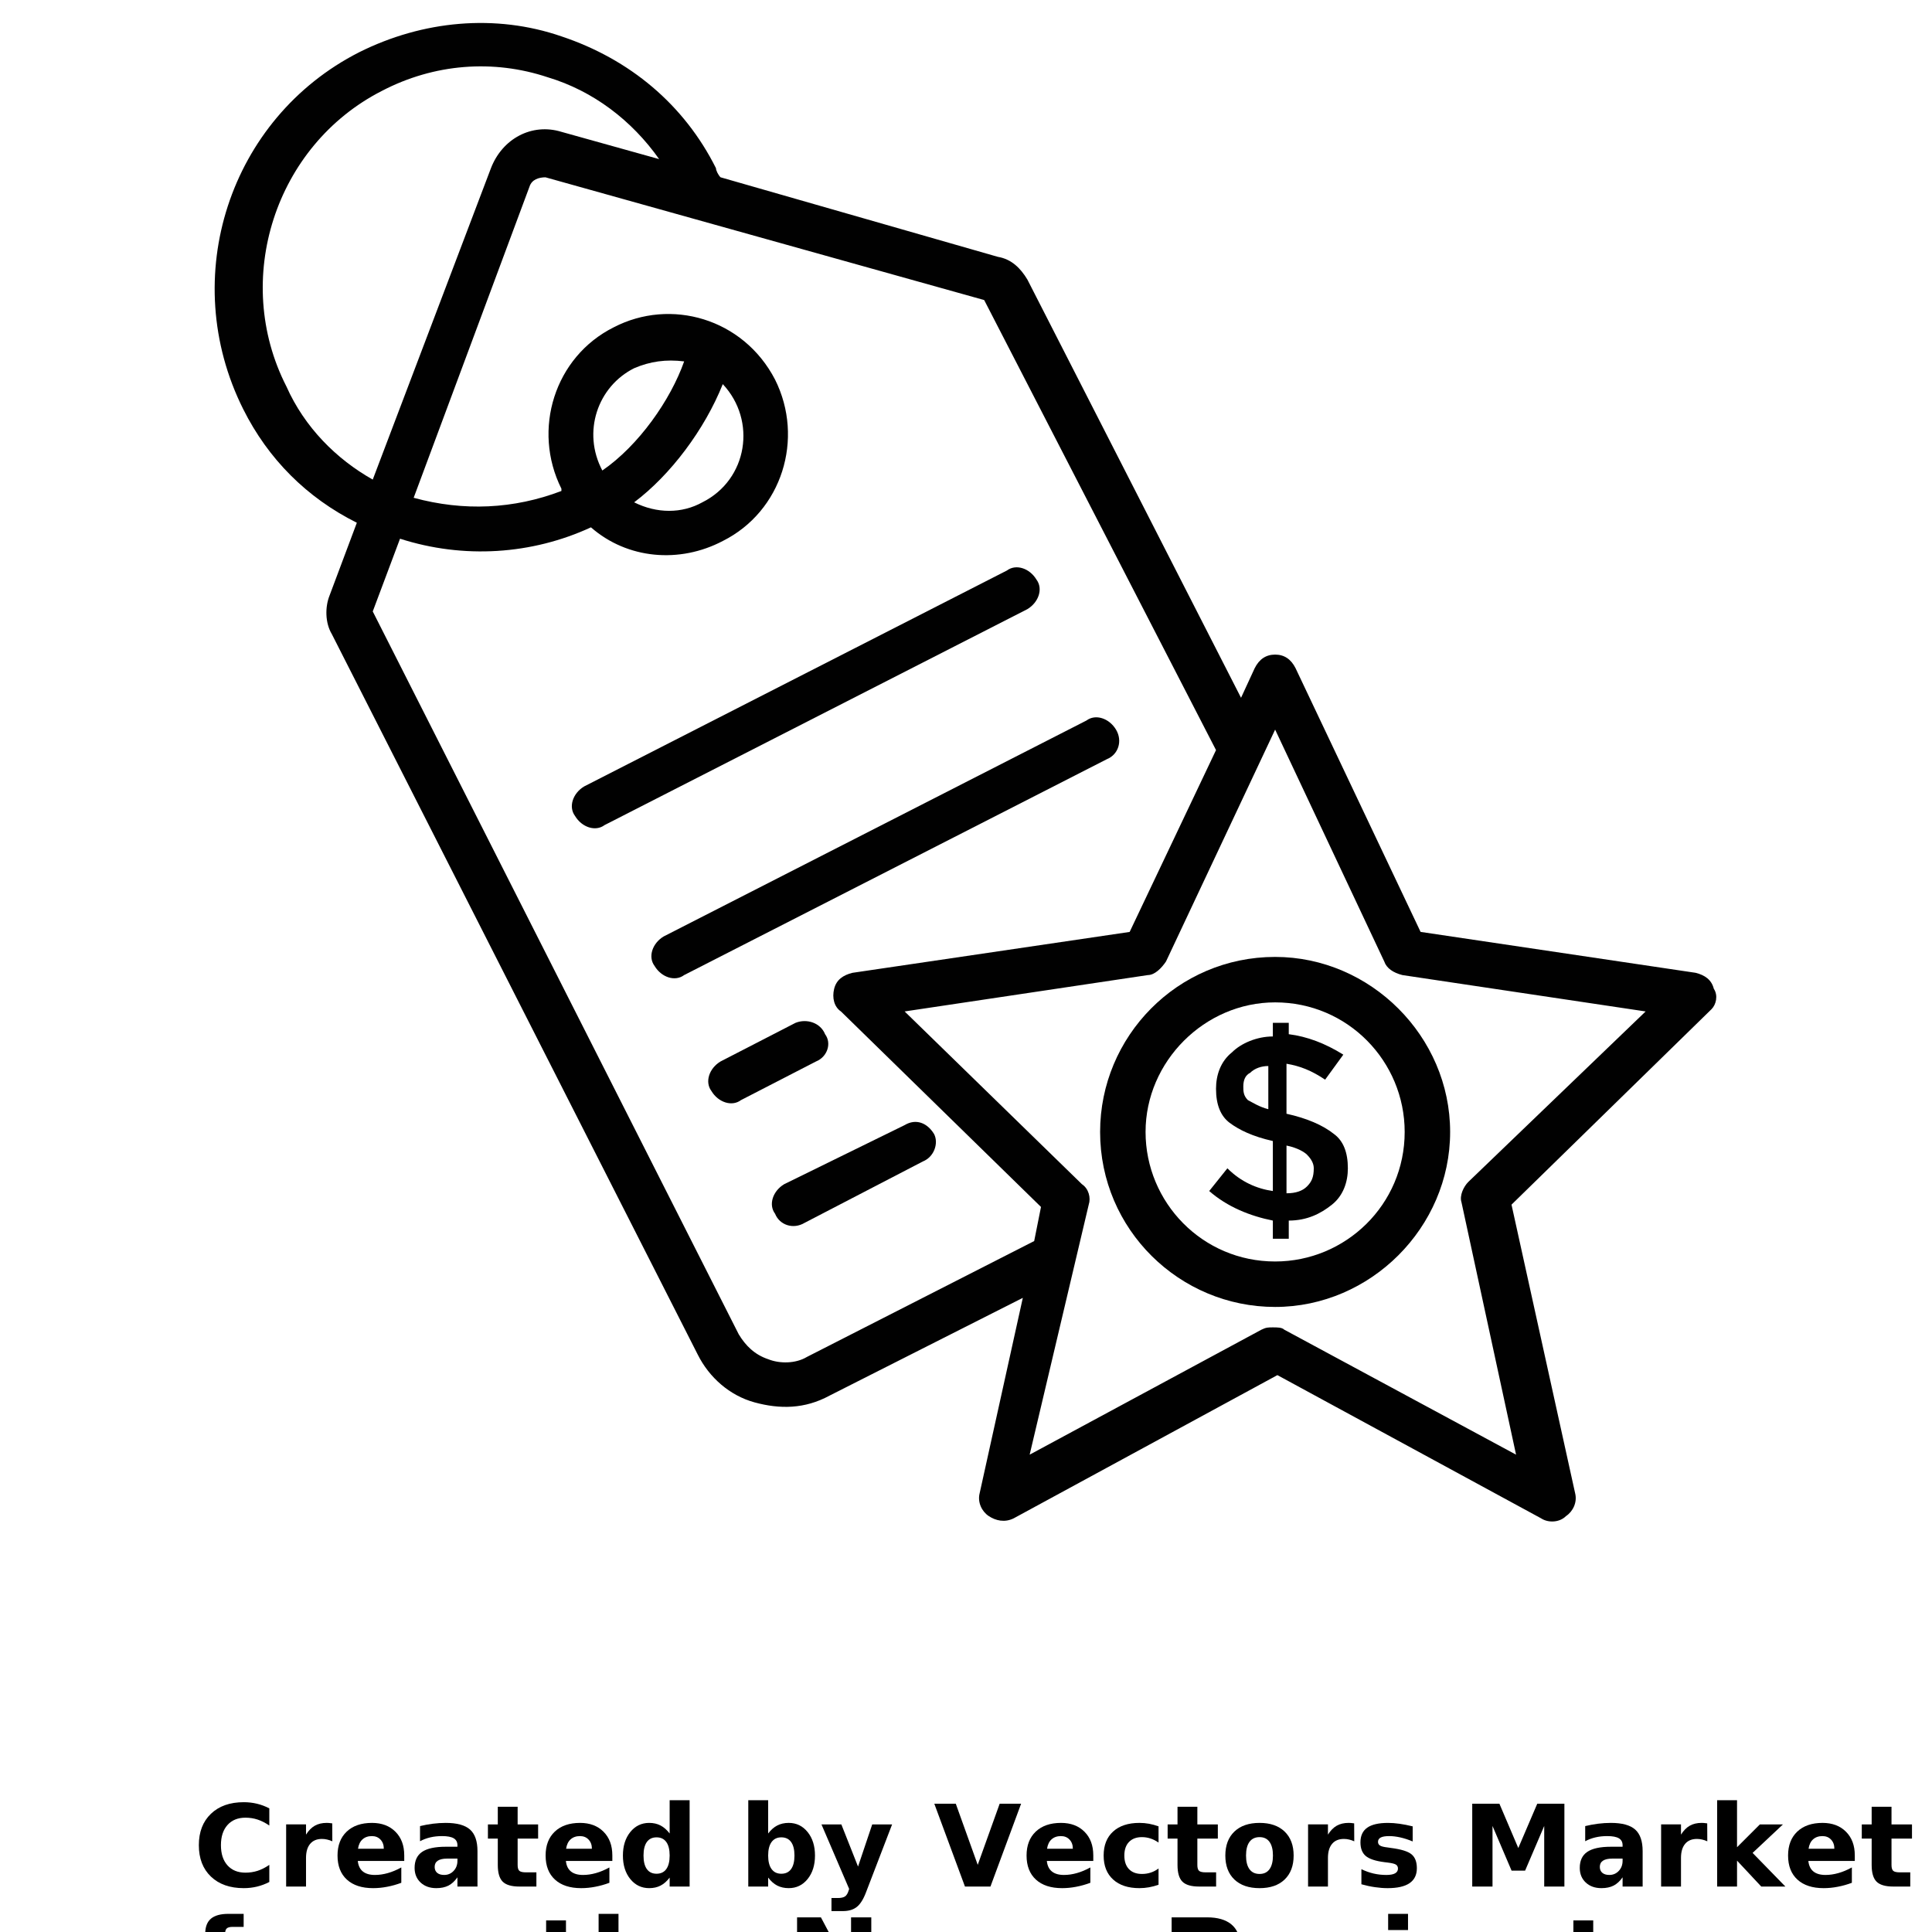 <?xml version="1.0" encoding="UTF-8"?>
<svg width="700pt" height="700pt" version="1.1" viewBox="0 0 700 700" xmlns="http://www.w3.org/2000/svg" xmlns:xlink="http://www.w3.org/1999/xlink">
 <defs>
  <symbol id="s" overflow="visible">
   <path d="m27.578-1.656c-1.418 0.742-2.898 1.297-4.438 1.672-1.543 0.375-3.152 0.562-4.828 0.562-5 0-8.965-1.395-11.891-4.188-2.918-2.789-4.375-6.582-4.375-11.375 0-4.789 1.457-8.582 4.375-11.375 2.926-2.801 6.891-4.203 11.891-4.203 1.676 0 3.285 0.188 4.828 0.562 1.539 0.375 3.019 0.934 4.438 1.672v6.219c-1.43-0.977-2.84-1.695-4.234-2.156-1.398-0.457-2.867-0.688-4.406-0.688-2.762 0-4.934 0.887-6.516 2.656-1.586 1.773-2.375 4.211-2.375 7.312 0 3.106 0.789 5.543 2.375 7.312 1.582 1.762 3.754 2.641 6.516 2.641 1.539 0 3.008-0.223 4.406-0.672 1.395-0.457 2.805-1.176 4.234-2.156z"/>
  </symbol>
  <symbol id="c" overflow="visible">
   <path d="m20.188-16.391c-0.637-0.289-1.266-0.504-1.891-0.641-0.617-0.145-1.242-0.219-1.875-0.219-1.844 0-3.266 0.594-4.266 1.781s-1.5 2.887-1.5 5.094v10.375h-7.203v-22.516h7.203v3.703c0.926-1.477 1.988-2.555 3.188-3.234 1.195-0.676 2.633-1.016 4.312-1.016 0.238 0 0.5 0.012 0.781 0.031 0.281 0.023 0.688 0.07 1.219 0.141z"/>
  </symbol>
  <symbol id="b" overflow="visible">
   <path d="m25.938-11.312v2.047h-16.828c0.176 1.688 0.785 2.953 1.828 3.797 1.039 0.844 2.5 1.266 4.375 1.266 1.52 0 3.07-0.223 4.656-0.672 1.594-0.445 3.227-1.129 4.906-2.047v5.562c-1.711 0.637-3.418 1.117-5.125 1.438-1.699 0.332-3.398 0.5-5.094 0.5-4.074 0-7.242-1.031-9.5-3.094-2.262-2.07-3.391-4.977-3.391-8.719 0-3.676 1.109-6.566 3.328-8.672 2.219-2.102 5.269-3.156 9.156-3.156 3.539 0 6.375 1.07 8.5 3.203 2.125 2.125 3.188 4.977 3.188 8.547zm-7.406-2.391c0-1.375-0.402-2.477-1.203-3.312-0.793-0.844-1.828-1.266-3.109-1.266-1.398 0-2.531 0.398-3.406 1.188-0.867 0.781-1.406 1.914-1.625 3.391z"/>
  </symbol>
  <symbol id="d" overflow="visible">
   <path d="m13.547-10.125c-1.5 0-2.633 0.258-3.391 0.766-0.75 0.5-1.125 1.25-1.125 2.25 0 0.906 0.301 1.621 0.906 2.141 0.613 0.512 1.461 0.766 2.547 0.766 1.352 0 2.488-0.484 3.406-1.453 0.926-0.969 1.391-2.188 1.391-3.656v-0.812zm11-2.719v12.844h-7.266v-3.344c-0.961 1.375-2.043 2.375-3.25 3-1.211 0.613-2.68 0.922-4.406 0.922-2.336 0-4.231-0.676-5.688-2.031-1.449-1.363-2.172-3.129-2.172-5.297 0-2.644 0.906-4.582 2.719-5.812 1.82-1.238 4.676-1.859 8.562-1.859h4.234v-0.562c0-1.133-0.449-1.969-1.344-2.5-0.898-0.531-2.297-0.797-4.203-0.797-1.543 0-2.977 0.156-4.297 0.469-1.324 0.312-2.559 0.777-3.703 1.391v-5.484c1.539-0.375 3.086-0.66 4.641-0.859 1.562-0.195 3.117-0.297 4.672-0.297 4.062 0 6.992 0.805 8.797 2.406 1.801 1.605 2.703 4.211 2.703 7.812z"/>
  </symbol>
  <symbol id="a" overflow="visible">
   <path d="m11.312-28.906v6.391h7.422v5.141h-7.422v9.562c0 1.043 0.207 1.75 0.625 2.125 0.414 0.367 1.242 0.547 2.484 0.547h3.688v5.141h-6.172c-2.844 0-4.859-0.594-6.047-1.781-1.18-1.188-1.766-3.195-1.766-6.031v-9.562h-3.578v-5.141h3.578v-6.391z"/>
  </symbol>
  <symbol id="h" overflow="visible">
   <path d="m18.781-19.219v-12.062h7.234v31.281h-7.234v-3.25c-1 1.324-2.102 2.293-3.297 2.906-1.188 0.613-2.562 0.922-4.125 0.922-2.773 0-5.055-1.098-6.844-3.297-1.781-2.207-2.672-5.047-2.672-8.516s0.891-6.305 2.672-8.516c1.789-2.207 4.07-3.312 6.844-3.312 1.551 0 2.926 0.312 4.125 0.938 1.195 0.625 2.297 1.594 3.297 2.906zm-4.75 14.578c1.539 0 2.719-0.562 3.531-1.688s1.219-2.758 1.219-4.906c0-2.144-0.406-3.781-1.219-4.906s-1.992-1.688-3.531-1.688c-1.531 0-2.703 0.562-3.516 1.688-0.805 1.125-1.203 2.762-1.203 4.906 0 2.148 0.398 3.781 1.203 4.906 0.812 1.125 1.984 1.688 3.516 1.688z"/>
  </symbol>
  <symbol id="g" overflow="visible">
   <path d="m15.438-4.641c1.539 0 2.719-0.562 3.531-1.688s1.219-2.758 1.219-4.906c0-2.144-0.406-3.781-1.219-4.906s-1.992-1.688-3.531-1.688c-1.543 0-2.727 0.57-3.547 1.703-0.824 1.125-1.234 2.758-1.234 4.891 0 2.125 0.41 3.758 1.234 4.891 0.82 1.137 2.004 1.703 3.547 1.703zm-4.781-14.578c0.988-1.312 2.086-2.281 3.297-2.906 1.207-0.625 2.594-0.938 4.156-0.938 2.781 0 5.062 1.105 6.844 3.312 1.781 2.211 2.672 5.047 2.672 8.516s-0.891 6.309-2.672 8.516c-1.781 2.199-4.062 3.297-6.844 3.297-1.562 0-2.949-0.309-4.156-0.922-1.211-0.625-2.309-1.594-3.297-2.906v3.25h-7.203v-31.281h7.203z"/>
  </symbol>
  <symbol id="f" overflow="visible">
   <path d="m0.5-22.516h7.203l6.047 15.281 5.141-15.281h7.203l-9.469 24.641c-0.949 2.508-2.059 4.266-3.328 5.266-1.262 1-2.934 1.5-5.016 1.5h-4.156v-4.734h2.25c1.219 0 2.102-0.195 2.656-0.578 0.562-0.387 0.992-1.086 1.297-2.094l0.203-0.625z"/>
  </symbol>
  <symbol id="e" overflow="visible">
   <path d="m0.203-30.016h7.781l7.953 22.156 7.953-22.156h7.766l-11.109 30.016h-9.234z"/>
  </symbol>
  <symbol id="r" overflow="visible">
   <path d="m21.656-21.812v5.875c-0.98-0.676-1.965-1.172-2.953-1.484-0.98-0.32-2-0.484-3.062-0.484-2.012 0-3.578 0.59-4.703 1.766-1.117 1.168-1.672 2.805-1.672 4.906 0 2.106 0.555 3.746 1.672 4.922 1.125 1.168 2.691 1.75 4.703 1.75 1.125 0 2.191-0.164 3.203-0.5 1.008-0.332 1.945-0.828 2.812-1.484v5.891c-1.125 0.406-2.273 0.711-3.438 0.922-1.156 0.207-2.32 0.312-3.484 0.312-4.062 0-7.242-1.039-9.531-3.125-2.293-2.082-3.438-4.977-3.438-8.688 0-3.719 1.145-6.617 3.438-8.703 2.289-2.082 5.469-3.125 9.531-3.125 1.176 0 2.336 0.105 3.484 0.312 1.145 0.211 2.289 0.523 3.438 0.938z"/>
  </symbol>
  <symbol id="q" overflow="visible">
   <path d="m14.172-17.906c-1.594 0-2.812 0.574-3.656 1.719-0.836 1.148-1.25 2.797-1.25 4.953s0.414 3.809 1.25 4.953c0.844 1.148 2.062 1.719 3.656 1.719 1.57 0 2.769-0.57 3.594-1.719 0.832-1.145 1.25-2.797 1.25-4.953s-0.418-3.805-1.25-4.953c-0.824-1.145-2.023-1.719-3.594-1.719zm0-5.156c3.875 0 6.898 1.047 9.078 3.141 2.176 2.094 3.266 4.992 3.266 8.688 0 3.699-1.09 6.594-3.266 8.688-2.18 2.086-5.203 3.125-9.078 3.125-3.887 0-6.93-1.039-9.125-3.125-2.188-2.094-3.281-4.988-3.281-8.688 0-3.695 1.094-6.594 3.281-8.688 2.195-2.094 5.238-3.141 9.125-3.141z"/>
  </symbol>
  <symbol id="p" overflow="visible">
   <path d="m21.047-21.812v5.469c-1.543-0.645-3.031-1.129-4.469-1.453-1.43-0.32-2.777-0.484-4.047-0.484-1.375 0-2.398 0.172-3.062 0.516-0.656 0.344-0.984 0.871-0.984 1.578 0 0.586 0.25 1.031 0.75 1.344 0.5 0.305 1.398 0.527 2.703 0.672l1.266 0.188c3.688 0.469 6.164 1.242 7.438 2.312 1.281 1.062 1.922 2.742 1.922 5.031 0 2.406-0.887 4.215-2.656 5.422-1.773 1.199-4.414 1.797-7.922 1.797-1.492 0-3.031-0.121-4.625-0.359-1.586-0.227-3.215-0.578-4.891-1.047v-5.469c1.438 0.699 2.906 1.227 4.406 1.578 1.508 0.344 3.047 0.516 4.609 0.516 1.406 0 2.461-0.191 3.172-0.578 0.707-0.395 1.062-0.973 1.062-1.734 0-0.645-0.246-1.125-0.734-1.438-0.492-0.312-1.465-0.555-2.922-0.734l-1.266-0.156c-3.211-0.406-5.461-1.148-6.75-2.234-1.281-1.082-1.922-2.727-1.922-4.938 0-2.383 0.816-4.156 2.453-5.312 1.633-1.156 4.144-1.734 7.531-1.734 1.32 0 2.711 0.105 4.172 0.312 1.457 0.199 3.047 0.512 4.766 0.938z"/>
  </symbol>
  <symbol id="o" overflow="visible">
   <path d="m3.781-30.016h9.844l6.844 16.062 6.875-16.062h9.828v30.016h-7.312v-21.953l-6.922 16.188h-4.906l-6.906-16.188v21.953h-7.344z"/>
  </symbol>
  <symbol id="n" overflow="visible">
   <path d="m3.453-31.281h7.203v17.031l8.281-8.266h8.359l-11 10.328 11.875 12.188h-8.734l-8.781-9.391v9.391h-7.203z"/>
  </symbol>
  <symbol id="m" overflow="visible">
   <path d="m18.281-31.281v4.719h-3.984c-1.023 0-1.734 0.188-2.141 0.562-0.398 0.367-0.594 1.008-0.594 1.922v1.562h6.156v5.141h-6.156v17.375h-7.203v-17.375h-3.578v-5.141h3.578v-1.562c0-2.457 0.68-4.269 2.047-5.438 1.375-1.176 3.492-1.766 6.359-1.766z"/>
  </symbol>
  <symbol id="l" overflow="visible">
   <path d="m26.094-13.703v13.703h-7.234v-10.453c0-1.969-0.047-3.32-0.141-4.062-0.086-0.738-0.23-1.281-0.438-1.625-0.281-0.469-0.668-0.832-1.156-1.094-0.48-0.258-1.027-0.391-1.641-0.391-1.5 0-2.684 0.578-3.547 1.734-0.855 1.156-1.281 2.762-1.281 4.812v11.078h-7.203v-31.281h7.203v12.062c1.082-1.312 2.234-2.281 3.453-2.906s2.566-0.938 4.047-0.938c2.594 0 4.562 0.797 5.906 2.391 1.352 1.594 2.031 3.918 2.031 6.969z"/>
  </symbol>
  <symbol id="k" overflow="visible">
   <path d="m3.781-30.016h8.641l10.922 20.594v-20.594h7.328v30.016h-8.641l-10.906-20.594v20.594h-7.344z"/>
  </symbol>
  <symbol id="j" overflow="visible">
   <path d="m3.781-30.016h12.844c3.82 0 6.754 0.852 8.797 2.547 2.039 1.699 3.062 4.117 3.062 7.25 0 3.148-1.023 5.57-3.062 7.266-2.043 1.699-4.977 2.547-8.797 2.547h-5.109v10.406h-7.734zm7.734 5.609v8.391h4.281c1.5 0 2.656-0.363 3.469-1.094 0.82-0.738 1.234-1.773 1.234-3.109 0-1.344-0.414-2.375-1.234-3.094-0.812-0.727-1.969-1.094-3.469-1.094z"/>
  </symbol>
  <symbol id="i" overflow="visible">
   <path d="m3.453-22.516h7.203v22.109c0 3.019-0.727 5.32-2.172 6.906-1.449 1.594-3.547 2.391-6.297 2.391h-3.547v-4.734h1.234c1.375 0 2.312-0.309 2.812-0.922 0.508-0.617 0.766-1.828 0.766-3.641zm0-8.766h7.203v5.875h-7.203z"/>
  </symbol>
 </defs>
 <g>
  <path d="m620.94 358.23c-0.824-3.293-3.293-4.941-6.59-5.766l-99.645-14.82-45.293-95.531c-1.648-3.293-4.117-4.941-7.41-4.941-3.293 0-5.766 1.648-7.41 4.941l-4.941 10.707-77.41-151.53c-2.469-4.117-5.766-7.41-10.707-8.234l-100.48-28.824c-0.824-0.824-1.648-2.469-1.648-3.293-11.531-23.059-31.293-39.531-56-47.766-23.883-8.234-50.234-5.766-73.293 5.766-46.941 23.883-65.883 81.531-42 129.29 9.059 18.117 23.059 32.117 41.176 41.176l-9.883 26.355c-1.648 4.117-1.648 9.883 0.824 14l132.59 261.06c4.117 8.234 11.531 14.824 20.59 17.293 9.059 2.469 18.117 2.469 27.176-2.469l70-35.41-15.648 70.824c-0.824 3.293 0.824 6.59 3.293 8.234 2.469 1.648 5.766 2.469 9.059 0.824l95.531-51.883 95.531 51.883c2.469 1.648 6.59 1.648 9.059-0.824 2.469-1.648 4.117-4.941 3.293-8.234l-23.059-104.59 72.469-70.824c1.648-1.648 2.473-4.941 0.824-7.414zm-517.18-218.23c-19.766-38.707-4.117-87.293 34.59-107.06 18.941-9.883 40.352-11.531 60.117-4.941 16.469 4.941 30.469 15.648 40.352 29.648l-35.41-9.883c-10.707-3.293-21.41 2.469-25.531 13.176l-42.824 112.82c-13.176-7.414-24.707-18.941-31.293-33.766zm188.59 351.65c-4.117 2.469-9.883 2.469-14 0.824-4.941-1.648-8.234-4.941-10.707-9.059l-132.59-261.88 9.883-26.352c23.059 7.41 47.766 5.766 69.176-4.117 13.176 11.531 32.117 13.176 47.766 4.941 21.41-10.707 29.648-37.059 18.941-58.469-11.531-22.234-37.883-29.648-58.469-18.941-21.41 10.707-29.648 37.059-18.941 58.469v0.824c-17.293 6.59-35.41 7.41-53.531 2.469l42-112.82c0.824-2.469 3.293-3.293 5.766-3.293l158.94 44.469 84 163.06-31.293 65.883-100.47 14.82c-3.293 0.824-5.766 2.469-6.59 5.766-0.824 3.293 0 6.59 2.469 8.234l72.469 70.824-2.465 12.355zm-62.586-358.24c5.766-2.469 11.531-3.293 18.117-2.469-4.941 14-16.469 30.469-29.648 39.531-7.41-14.004-1.645-30.473 11.531-37.062zm24.703 48.59c-7.41 4.117-16.469 4.117-24.707 0 13.176-9.883 25.531-26.352 32.117-42.824 12.355 13.176 9.062 34.59-7.41 42.824zm277.53 246.23c-1.648 1.648-3.293 4.941-2.469 7.41l19.766 91.41-84-45.293c-0.824-0.824-2.469-0.824-4.117-0.824-1.648 0-2.469 0-4.117 0.824l-84 45.293 21.406-90.586c0.824-2.469 0-5.766-2.469-7.41l-64.234-62.59 88.117-13.176c2.469 0 4.941-2.469 6.59-4.941l39.531-84 39.531 84c0.824 2.469 3.293 4.117 6.59 4.941l88.117 13.176z" fill="#010101"/>
  <path d="m404.35 264.35c-2.469-4.117-7.41-5.766-10.707-3.293l-153.18 78.234c-4.117 2.469-5.766 7.41-3.293 10.707 2.469 4.117 7.41 5.766 10.707 3.293l153.18-78.234c4.117-1.648 5.766-6.59 3.293-10.707z" fill="#010101"/>
  <path d="m375.53 210c-2.469-4.117-7.41-5.766-10.707-3.293l-153.18 78.234c-4.117 2.469-5.766 7.41-3.293 10.707 2.469 4.117 7.41 5.766 10.707 3.293l153.18-78.234c4.113-2.473 5.762-7.414 3.293-10.707z" fill="#010101"/>
  <path d="m298.94 374.71c-1.648-4.117-6.59-5.766-10.707-4.117l-27.176 14c-4.117 2.469-5.766 7.41-3.293 10.707 2.469 4.117 7.41 5.766 10.707 3.293l27.176-14c4.117-1.648 5.762-6.59 3.293-9.883z" fill="#010101"/>
  <path d="m338.47 410.94c-2.469-4.117-6.59-5.766-10.707-3.293l-43.645 21.41c-4.117 2.469-5.766 7.41-3.293 10.707 1.648 4.117 6.59 5.766 10.707 3.293l42.824-22.234c4.113-1.648 5.762-6.59 4.113-9.883z" fill="#010101"/>
  <path d="m462 346.71c-35.41 0-63.41 28.824-63.41 63.41 0 35.41 28.824 63.41 63.41 63.41 34.59 0 63.41-28.824 63.41-63.41 0-34.586-28.82-63.41-63.41-63.41zm0 110.35c-26.352 0-46.941-21.41-46.941-46.941s21.41-46.941 46.941-46.941c26.352 0 46.941 21.41 46.941 46.941 0 26.352-21.41 46.941-46.941 46.941z" fill="#010101"/>
  <path d="m466.12 403.53v-18.117c4.941 0.824 9.059 2.469 14 5.766l6.59-9.059c-6.59-4.117-13.176-6.59-19.766-7.41v-4.121h-5.766v4.941c-5.766 0-11.531 2.469-14.824 5.766-4.117 3.293-5.766 8.234-5.766 13.176 0 5.766 1.648 9.883 4.941 12.352 3.293 2.469 8.234 4.941 15.648 6.59v18.117c-5.766-0.824-11.531-3.293-16.469-8.234l-6.59 8.234c6.59 5.766 14.824 9.059 23.059 10.707v6.59h5.766v-6.59c6.59 0 11.531-2.469 15.648-5.766 4.117-3.293 5.766-8.234 5.766-13.176 0-5.766-1.648-9.883-4.941-12.352-4.121-3.297-9.883-5.769-17.297-7.414zm-6.586-1.648c-3.293-0.824-5.766-2.469-7.41-3.293-1.648-1.648-1.648-3.293-1.648-4.941 0-2.469 0.824-4.117 2.469-4.941 1.648-1.648 4.117-2.469 6.59-2.469zm14 28c-1.648 1.648-4.117 2.469-7.41 2.469v-17.293c4.117 0.824 6.59 2.469 7.41 3.293 1.648 1.648 2.469 3.293 2.469 4.941 0 3.297-0.824 4.941-2.469 6.59z" fill="#010101"/>
  <g>
   <use x="70" y="683.531" xlink:href="#s"/>
   <use x="100.219" y="683.531" xlink:href="#c"/>
   <use x="120.527" y="683.531" xlink:href="#b"/>
   <use x="148.453" y="683.531" xlink:href="#d"/>
   <use x="176.238" y="683.531" xlink:href="#a"/>
   <use x="195.922" y="683.531" xlink:href="#b"/>
   <use x="223.848" y="683.531" xlink:href="#h"/>
   <use x="267.66" y="683.531" xlink:href="#g"/>
   <use x="297.133" y="683.531" xlink:href="#f"/>
   <use x="338.312" y="683.531" xlink:href="#e"/>
   <use x="370.18" y="683.531" xlink:href="#b"/>
   <use x="398.105" y="683.531" xlink:href="#r"/>
   <use x="422.512" y="683.531" xlink:href="#a"/>
   <use x="442.195" y="683.531" xlink:href="#q"/>
   <use x="470.484" y="683.531" xlink:href="#c"/>
   <use x="490.793" y="683.531" xlink:href="#p"/>
   <use x="529.637" y="683.531" xlink:href="#o"/>
   <use x="570.613" y="683.531" xlink:href="#d"/>
   <use x="598.398" y="683.531" xlink:href="#c"/>
   <use x="618.703" y="683.531" xlink:href="#n"/>
   <use x="646.09" y="683.531" xlink:href="#b"/>
   <use x="674.016" y="683.531" xlink:href="#a"/>
   <use x="70" y="724.707" xlink:href="#m"/>
   <use x="193.75" y="724.707" xlink:href="#a"/>
   <use x="213.434" y="724.707" xlink:href="#l"/>
   <use x="285.012" y="724.707" xlink:href="#k"/>
   <use x="420.723" y="724.707" xlink:href="#j"/>
   <use x="499.496" y="724.707" xlink:href="#i"/>
   <use x="565.945" y="724.707" xlink:href="#a"/>
  </g>
 </g>
</svg>
